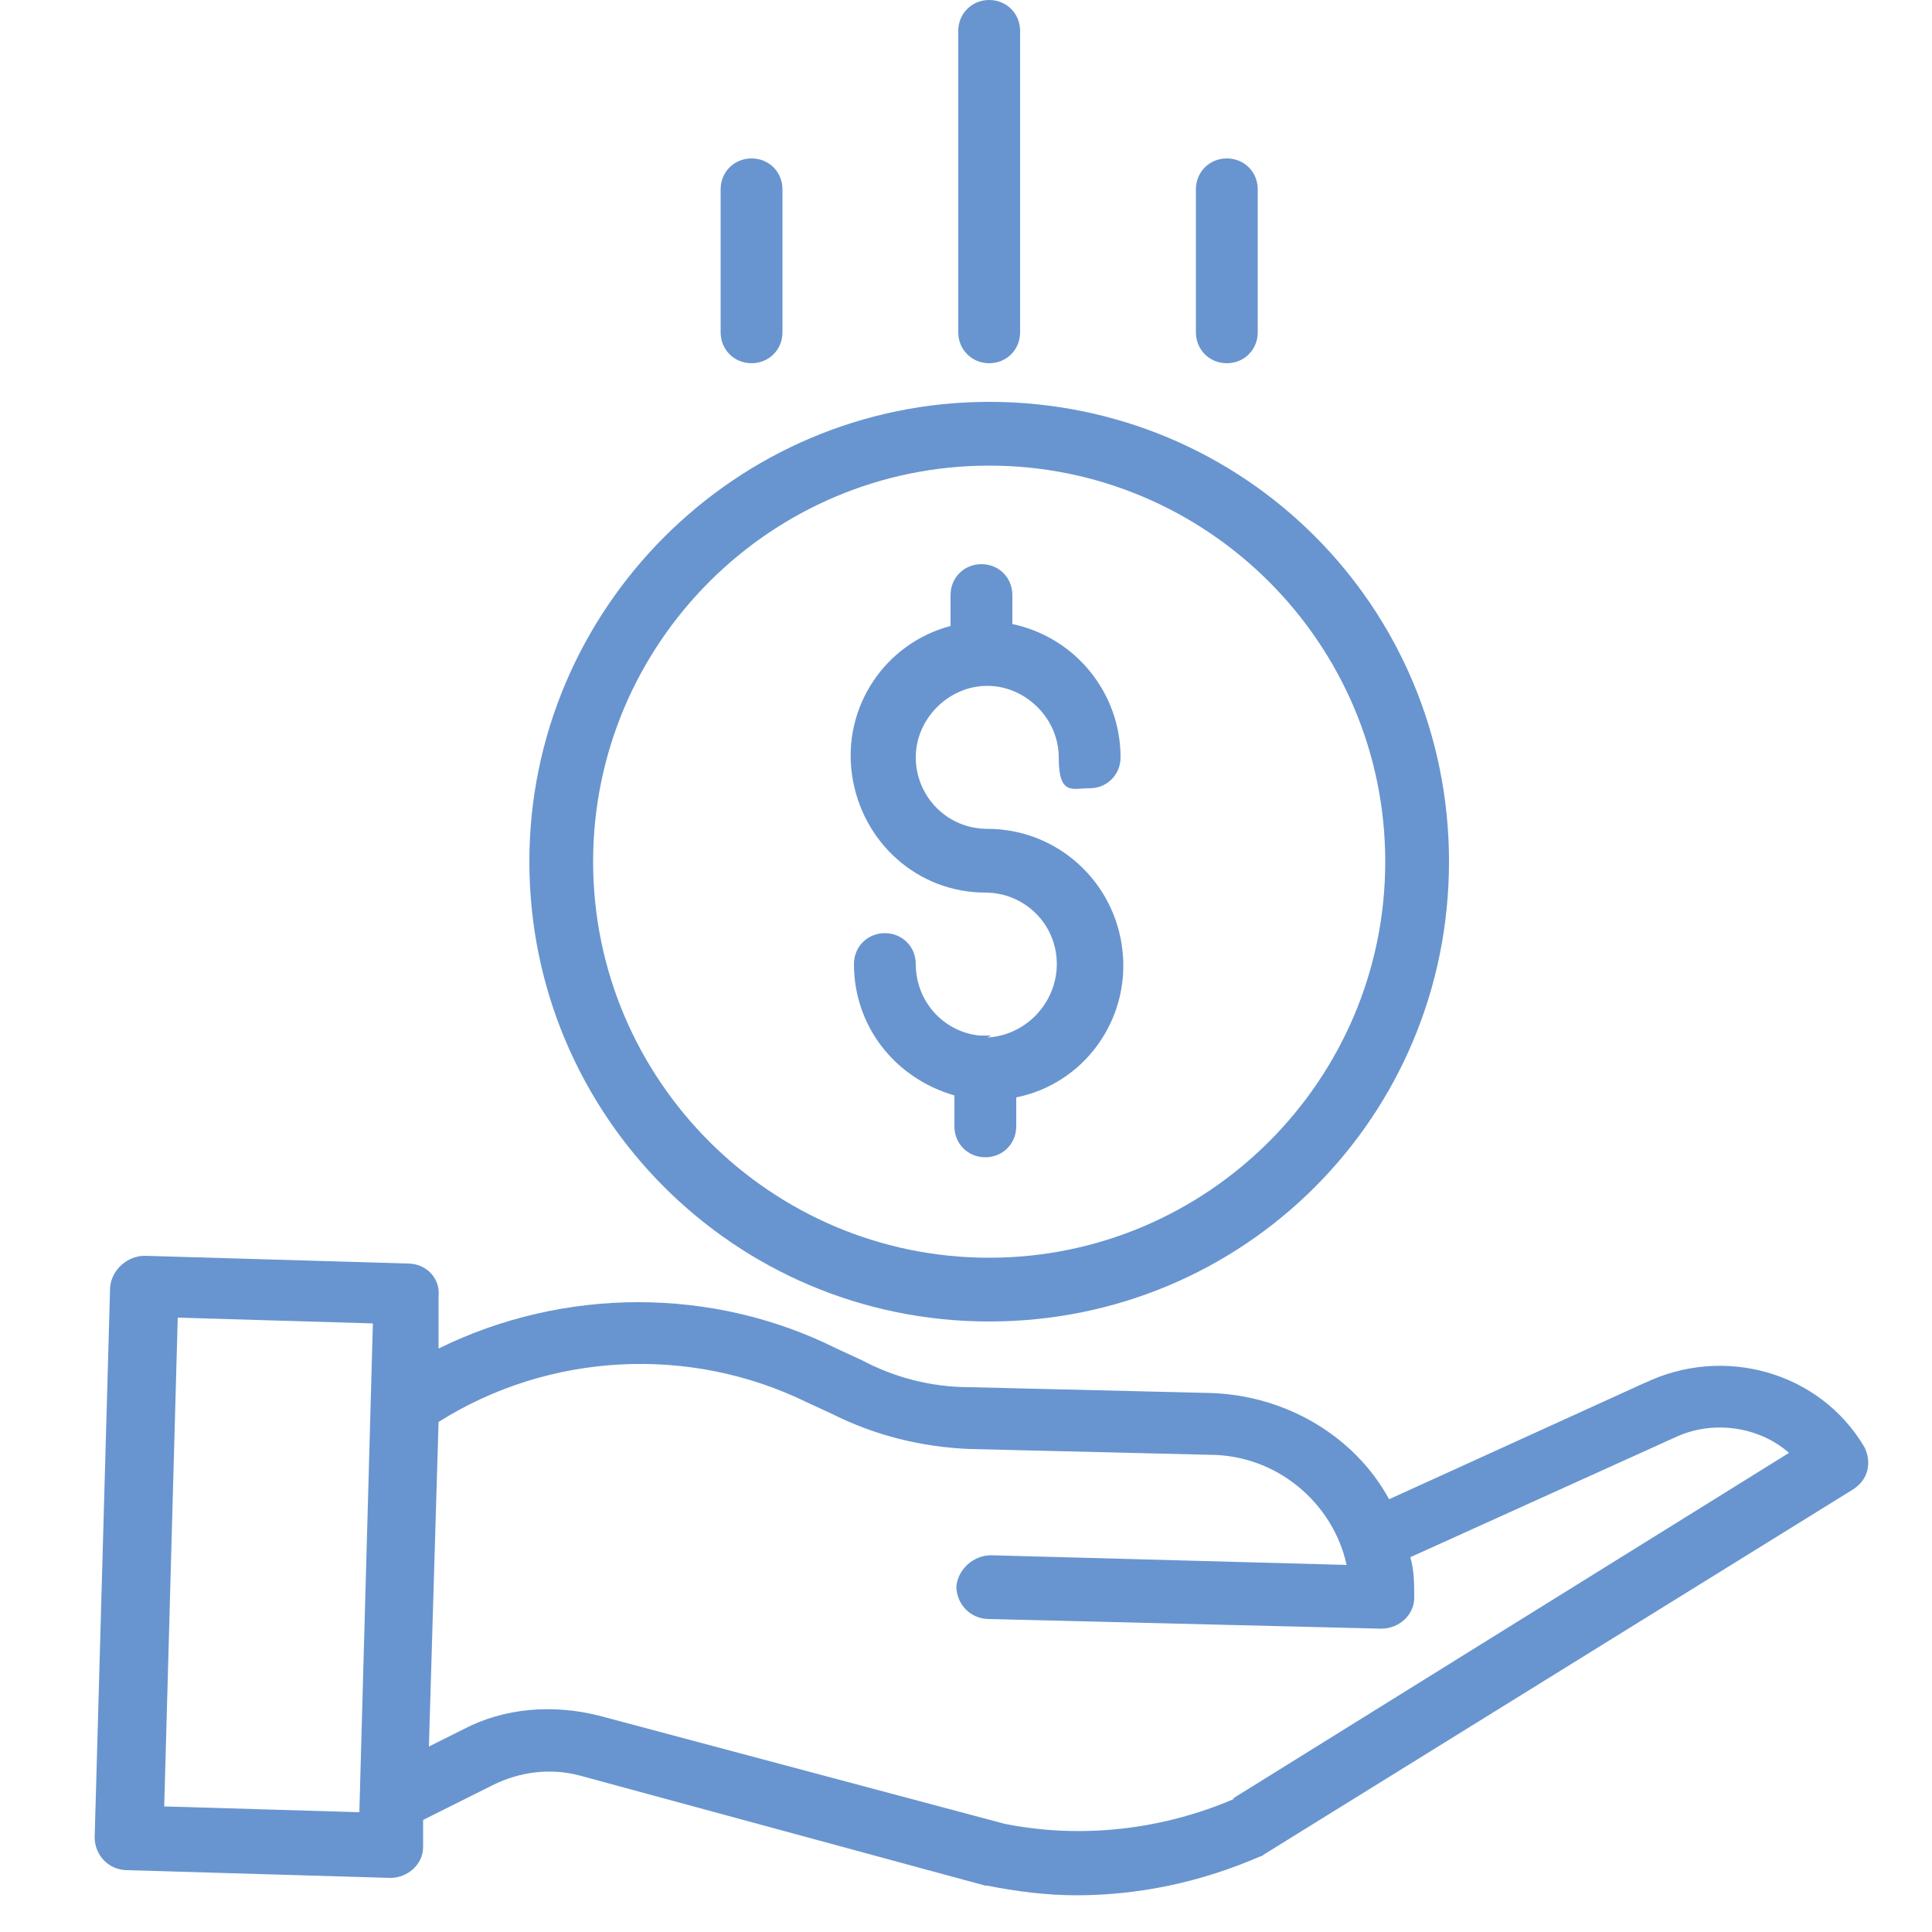 <?xml version="1.0" encoding="UTF-8"?>
<svg xmlns="http://www.w3.org/2000/svg" version="1.1" viewBox="0 0 100 100">
  <defs>
    <style>
      .cls-1 {
        fill: #6895cf;
      }
    </style>
  </defs>
  <!-- Generator: Adobe Illustrator 28.7.5, SVG Export Plug-In . SVG Version: 1.2.0 Build 176)  -->
  <g>
    <g id="Layer_1">
      <path class="cls-1" d="M51.3,53.6c-.2,0-.4,0-.6,0-1.9-.2-3.3-1.8-3.3-3.7,0-.9-.7-1.6-1.6-1.6s-1.6.7-1.6,1.6c0,3.2,2.1,5.9,5.2,6.8v1.6c0,.9.7,1.6,1.6,1.6s1.6-.7,1.6-1.6v-1.5c3.5-.7,5.9-4,5.5-7.6-.4-3.6-3.4-6.3-7-6.3-2.1,0-3.7-1.7-3.7-3.7s1.7-3.7,3.7-3.7,3.7,1.7,3.7,3.7.7,1.6,1.6,1.6,1.6-.7,1.6-1.6c0-3.3-2.3-6.2-5.6-6.9v-1.5c0-.9-.7-1.6-1.6-1.6s-1.6.7-1.6,1.6v1.6c-3.4.9-5.6,4.2-5.1,7.7s3.4,6.1,6.9,6.1c2,0,3.7,1.6,3.7,3.7,0,2-1.6,3.7-3.6,3.8Z"/>
      <path class="cls-1" d="M27.4,44.6c0,13.1,10.6,23.8,23.8,23.8s23.8-10.6,23.8-23.8-10.6-23.8-23.8-23.8c-13.1,0-23.8,10.7-23.8,23.8ZM51.2,24.1c11.3,0,20.5,9.2,20.5,20.5s-9.2,20.5-20.5,20.5-20.5-9.2-20.5-20.5c0-11.3,9.2-20.5,20.5-20.5Z"/>
      <path class="cls-1" d="M85.3,71.5l-13.4,6.1c-1.8-3.3-5.4-5.4-9.3-5.5l-12.4-.3c-2,0-3.9-.5-5.6-1.4l-1.3-.6c-6.4-3.2-14.1-3.2-20.6,0v-2.7c.1-.9-.6-1.7-1.6-1.7l-13.6-.4c-.9,0-1.7.7-1.8,1.6l-.8,28.5c0,.9.7,1.7,1.7,1.7l13.6.4h0c.9,0,1.7-.7,1.7-1.6v-1.4s3.6-1.8,3.6-1.8c1.4-.7,3-.9,4.5-.5l21,5.7s0,0,.1,0c1.5.3,3.1.5,4.6.5,3.3,0,6.5-.7,9.5-2,0,0,.1,0,.2-.1l30.5-18.9c.8-.5,1-1.4.6-2.2-2.3-3.9-7.3-5.3-11.4-3.3ZM8.5,93.5l.7-25.3,10.1.3-.7,25.3-10.1-.3ZM63.9,93.1c-3.7,1.6-7.9,2.1-11.9,1.3l-21-5.6c-2.4-.6-4.9-.4-7,.7l-1.8.9.5-16.8c5.7-3.6,13-4,19.1-1l1.3.6c2.2,1.1,4.6,1.7,7.1,1.8l12.4.3c3.5,0,6.4,2.5,7.1,5.7l-18.4-.5c-.9,0-1.7.7-1.8,1.6,0,.9.7,1.7,1.7,1.7l20.3.5h0c.9,0,1.7-.7,1.7-1.6,0-.7,0-1.4-.2-2.1l13.7-6.2s0,0,0,0c1.9-.9,4.3-.6,5.9.8l-28.8,17.9Z"/>
      <path class="cls-1" d="M52.8,17.2V1.6c0-.9-.7-1.6-1.6-1.6s-1.6.7-1.6,1.6v15.6c0,.9.7,1.6,1.6,1.6s1.6-.7,1.6-1.6Z"/>
      <path class="cls-1" d="M65.1,17.2v-7.4c0-.9-.7-1.6-1.6-1.6s-1.6.7-1.6,1.6v7.4c0,.9.7,1.6,1.6,1.6s1.6-.7,1.6-1.6Z"/>
      <path class="cls-1" d="M40.5,17.2v-7.4c0-.9-.7-1.6-1.6-1.6s-1.6.7-1.6,1.6v7.4c0,.9.7,1.6,1.6,1.6s1.6-.7,1.6-1.6Z"/>
    </g>
  </g>
</svg>